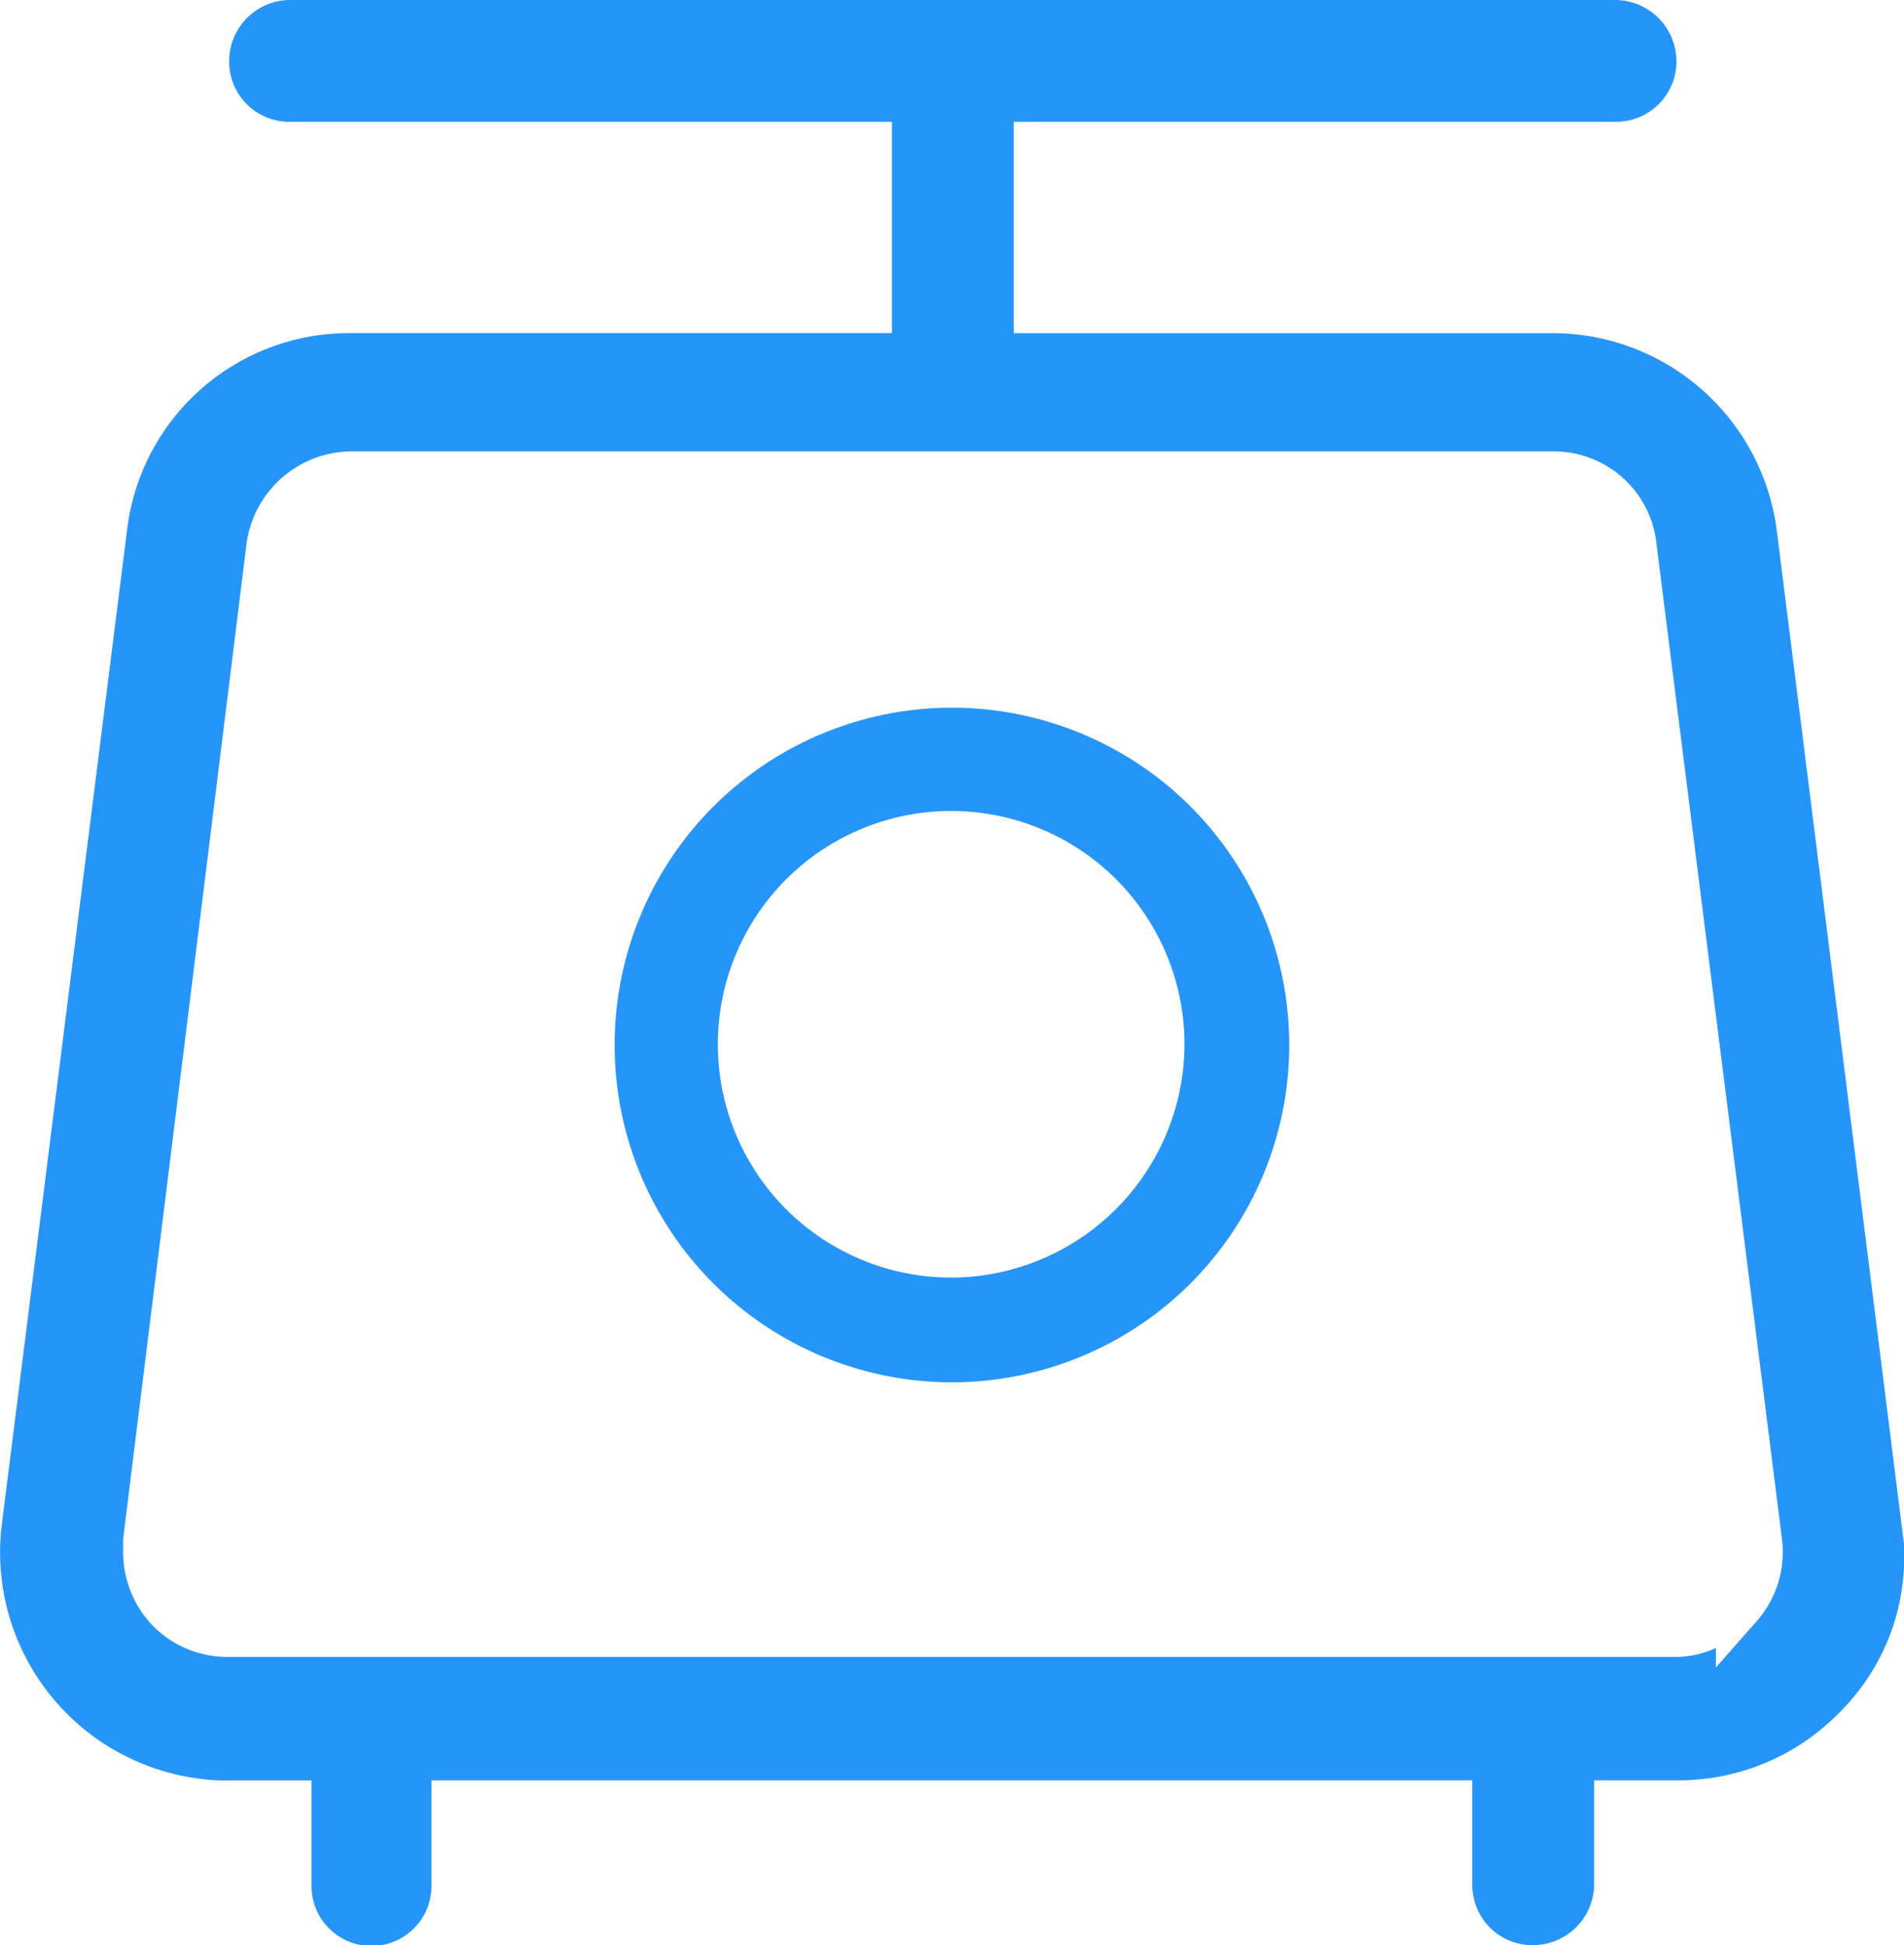 <svg id="Group_77" data-name="Group 77" xmlns="http://www.w3.org/2000/svg" width="29.296" height="29.932" viewBox="0 0 29.296 29.932">
  <path id="Path_54" data-name="Path 54" d="M1750.522,471.136a3.483,3.483,0,0,0-3.472-3.031h-8.269v-3.252h9.262a.929.929,0,0,0,.936-.938.946.946,0,0,0-.936-.936H1727.62a.942.942,0,0,0-.91.936.925.925,0,0,0,.91.938h9.288v3.252h-8.323a3.438,3.438,0,0,0-3.446,3.031l-1.93,15.324a3.511,3.511,0,0,0,3.031,3.887,2.629,2.629,0,0,0,.443.028h1.294V492a.923.923,0,0,0,1.846,0v-1.626h16.014V492a.926.926,0,0,0,.938.91.943.943,0,0,0,.937-.91v-1.626h1.3a3.454,3.454,0,0,0,2.452-1.021,3.365,3.365,0,0,0,1.019-2.453v-.137Zm-.329,16.812-.607.69v-.3a1.5,1.5,0,0,1-.607.137h-22.3a1.605,1.605,0,0,1-1.131-.467,1.629,1.629,0,0,1-.469-1.159v-.192l1.9-15.324a1.639,1.639,0,0,1,1.628-1.408h18.466a1.589,1.589,0,0,1,1.6,1.434l1.929,15.3A1.608,1.608,0,0,1,1750.193,487.948Z" transform="translate(-1723.184 -462.979)" fill="#2695f9"/>
  <path id="Path_55" data-name="Path 55" d="M1732.365,467.574a5.19,5.19,0,1,0,5.19,5.19A5.189,5.189,0,0,0,1732.365,467.574Zm0,8.769a3.59,3.59,0,1,1,3.578-3.579A3.6,3.6,0,0,1,1732.365,476.343Z" transform="translate(-1717.718 -456.684)" fill="#2695f9"/>
</svg>

